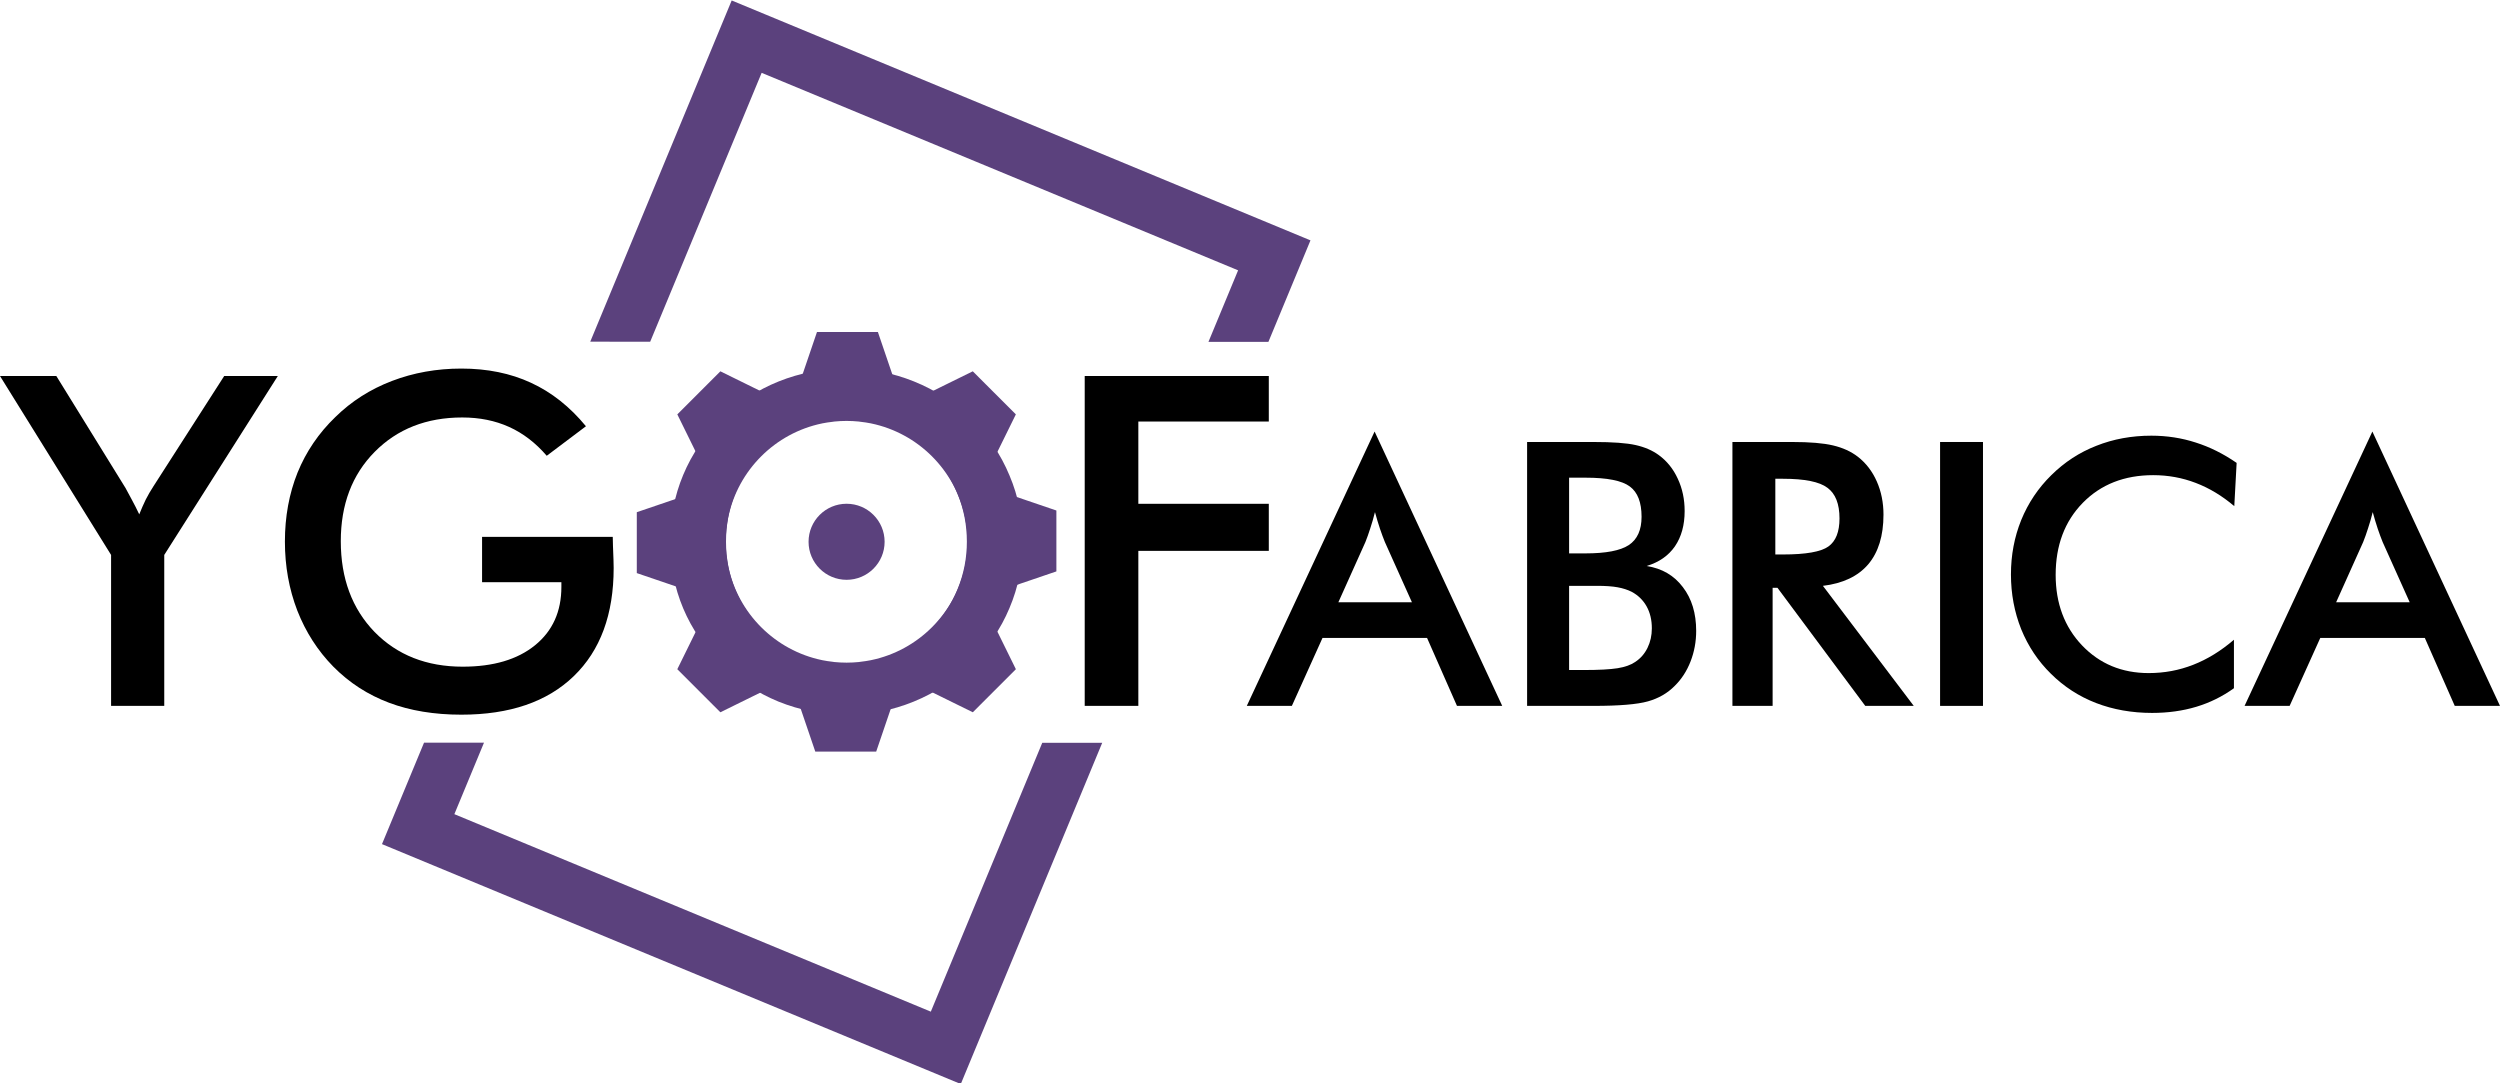 <?xml version="1.0" encoding="UTF-8" standalone="no"?>
<!-- Created with Inkscape (http://www.inkscape.org/) -->

<svg
   xmlns:dc="http://purl.org/dc/elements/1.1/"
   xmlns:cc="http://creativecommons.org/ns#"
   xmlns:rdf="http://www.w3.org/1999/02/22-rdf-syntax-ns#"
   xmlns:svg="http://www.w3.org/2000/svg"
   xmlns="http://www.w3.org/2000/svg"
   xmlns:sodipodi="http://sodipodi.sourceforge.net/DTD/sodipodi-0.dtd"
   xmlns:inkscape="http://www.inkscape.org/namespaces/inkscape"
   width="191.119mm"
   height="82.813mm"
   viewBox="0 0 677.192 293.431"
   id="svg2"
   version="1.1"
   inkscape:version="0.91 r13725"
   inkscape:export-filename="/home/piface/Documentos/lua/ygo-fabrica/docs/logo.png"
   inkscape:export-xdpi="150"
   inkscape:export-ydpi="150"
   sodipodi:docname="ygo-fabrica.svg">
  <defs
     id="defs4">
    <clipPath
       clipPathUnits="userSpaceOnUse"
       id="clipPath4181">
      <path
         style="color:#000000;clip-rule:nonzero;display:inline;overflow:visible;visibility:visible;opacity:1;isolation:auto;mix-blend-mode:normal;color-interpolation:sRGB;color-interpolation-filters:linearRGB;solid-color:#000000;solid-opacity:1;fill:#ff0033;fill-opacity:1;fill-rule:nonzero;stroke:none;stroke-width:2;stroke-linecap:square;stroke-linejoin:miter;stroke-miterlimit:4;stroke-dasharray:none;stroke-dashoffset:0;stroke-opacity:1;color-rendering:auto;image-rendering:auto;shape-rendering:auto;text-rendering:auto;enable-background:accumulate"
         d="M 164.716,229.913 297.696,550.954 643.001,407.924 510.022,86.883 164.716,229.913 Z M 262.903,320.459 509.751,218.212 551.307,318.537 304.46,420.785 262.903,320.459 Z"
         id="path4183"
         inkscape:connector-curvature="0" />
    </clipPath>
  </defs>
  <sodipodi:namedview
     id="base"
     pagecolor="#ffffff"
     bordercolor="#666666"
     borderopacity="1.0"
     inkscape:pageopacity="0.0"
     inkscape:pageshadow="2"
     inkscape:zoom="0.98994949"
     inkscape:cx="249.21232"
     inkscape:cy="182.46096"
     inkscape:document-units="px"
     inkscape:current-layer="layer1"
     showgrid="false"
     fit-margin-top="0"
     fit-margin-left="0"
     fit-margin-right="0"
     fit-margin-bottom="0"
     inkscape:window-width="1311"
     inkscape:window-height="744"
     inkscape:window-x="55"
     inkscape:window-y="24"
     inkscape:window-maximized="1"
     showguides="true"
     inkscape:guide-bbox="true" />
  <g
     inkscape:label="Layer 1"
     inkscape:groupmode="layer"
     id="layer1"
     transform="translate(-23.788,-304.255)">
    <rect
       style="color:#000000;clip-rule:nonzero;display:inline;overflow:visible;visibility:visible;opacity:1;isolation:auto;mix-blend-mode:normal;color-interpolation:sRGB;color-interpolation-filters:linearRGB;solid-color:#000000;solid-opacity:1;fill:none;fill-opacity:1;fill-rule:nonzero;stroke:#5b417d;stroke-width:15;stroke-linecap:square;stroke-linejoin:miter;stroke-miterlimit:4;stroke-dasharray:none;stroke-dashoffset:0;stroke-opacity:1;color-rendering:auto;image-rendering:auto;shape-rendering:auto;text-rendering:auto;enable-background:accumulate"
       id="rect4142"
       width="154.676"
       height="232.325"
       x="329.043"
       y="203.635"
       transform="matrix(0.924,0.383,-0.383,0.924,0,0)"
       clip-path="url(#clipPath4181)" />
    <g
       style="font-style:normal;font-weight:normal;font-size:40px;line-height:125%;font-family:sans-serif;letter-spacing:0px;word-spacing:0px;fill:#000000;fill-opacity:1;stroke:none;stroke-width:1px;stroke-linecap:butt;stroke-linejoin:miter;stroke-opacity:1"
       id="text4136"
       transform="translate(-14,0)">
      <path
         d="m 67.878,495.464 0,-40.894 -30.09,-48.462 15.259,0 18.738,30.334 q 0.671,1.16 1.648,3.052 1.038,1.892 2.075,4.089 0.854,-2.136 1.77,-4.028 0.977,-1.892 2.014,-3.479 l 19.226,-29.968 14.526,0 -30.762,48.462 0,40.894 -14.404,0 z"
         style="font-style:normal;font-variant:normal;font-weight:normal;font-stretch:normal;font-size:125px;font-family:'Futura Md BT';-inkscape-font-specification:'Futura Md BT';letter-spacing:0px;fill:#000000;fill-opacity:1"
         id="path5140"
         inkscape:connector-curvature="0" />
      <path
         d="m 168.37,449.688 35.4,0 q 0,0.916 0.061,2.563 0.183,4.333 0.183,5.859 0,18.86 -10.803,29.297 -10.803,10.437 -30.457,10.437 -10.986,0 -19.592,-3.235 -8.606,-3.235 -15.076,-9.766 -6.348,-6.47 -9.766,-15.198 -3.357,-8.728 -3.357,-18.677 0,-10.132 3.418,-18.677 3.479,-8.545 10.254,-15.076 6.531,-6.409 15.32,-9.766 8.789,-3.357 18.799,-3.357 10.559,0 18.86,3.845 8.362,3.845 14.893,11.78 l -10.62,7.996 q -4.517,-5.249 -10.193,-7.812 -5.676,-2.563 -12.695,-2.563 -14.526,0 -23.743,9.338 -9.155,9.277 -9.155,24.17 0,15.137 9.155,24.597 9.216,9.399 23.865,9.399 12.451,0 19.592,-5.798 7.141,-5.798 7.141,-15.808 l 0,-1.282 -21.484,0 0,-12.268 z"
         style="font-style:normal;font-variant:normal;font-weight:normal;font-stretch:normal;font-size:125px;font-family:'Futura Md BT';-inkscape-font-specification:'Futura Md BT';letter-spacing:0px;fill:#000000;fill-opacity:1"
         id="path5142"
         inkscape:connector-curvature="0" />
      <path
         d="m 299.69,450.97 q 0,-6.775 -2.502,-12.878 -2.441,-6.104 -7.08,-10.864 -4.517,-4.7 -10.498,-7.202 -5.92,-2.563 -12.512,-2.563 -6.592,0 -12.573,2.502 -5.92,2.502 -10.559,7.263 -4.639,4.7 -7.08,10.803 -2.441,6.104 -2.441,12.939 0,6.775 2.441,12.817 2.441,6.042 7.08,10.803 4.639,4.761 10.559,7.263 5.92,2.502 12.573,2.502 6.531,0 12.39,-2.502 5.92,-2.502 10.62,-7.263 4.639,-4.761 7.08,-10.803 2.502,-6.104 2.502,-12.817 z m 15.137,0 q 0,9.521 -3.601,18.005 -3.54,8.484 -10.376,15.137 -6.897,6.653 -15.564,10.193 -8.667,3.54 -18.188,3.54 -9.644,0 -18.433,-3.54 -8.728,-3.601 -15.442,-10.193 -6.836,-6.653 -10.376,-15.076 -3.54,-8.423 -3.54,-18.066 0,-9.583 3.54,-18.066 3.54,-8.484 10.376,-15.198 6.836,-6.653 15.503,-10.132 8.667,-3.479 18.372,-3.479 9.644,0 18.25,3.479 8.667,3.479 15.503,10.132 6.836,6.775 10.376,15.32 3.601,8.484 3.601,17.944 z"
         style="font-style:normal;font-variant:normal;font-weight:normal;font-stretch:normal;font-size:125px;font-family:'Futura Md BT';-inkscape-font-specification:'Futura Md BT';letter-spacing:0px;fill:#5b417d;fill-opacity:1"
         id="path5144"
         inkscape:connector-curvature="0" />
      <path
         d="m 331.611,495.464 0,-89.355 49.866,0 0,12.329 -35.339,0 0,22.278 35.339,0 0,12.756 -35.339,0 0,41.992 -14.526,0 z"
         style="font-style:normal;font-variant:normal;font-weight:normal;font-stretch:normal;font-size:125px;font-family:'Futura Md BT';-inkscape-font-specification:'Futura Md BT';letter-spacing:0px;fill:#000000;fill-opacity:1"
         id="path5146"
         inkscape:connector-curvature="0" />
      <path
         d="m 400.322,467.388 19.922,0 -7.324,-16.309 q -0.635,-1.562 -1.318,-3.564 -0.684,-2.051 -1.367,-4.541 -0.586,2.344 -1.27,4.395 -0.635,2.002 -1.318,3.711 l -7.324,16.309 z m 32.129,28.076 -8.105,-18.408 -28.32,0 -8.301,18.408 -12.207,0 34.619,-74.316 34.57,74.316 -12.256,0 z"
         style="font-size:100px;letter-spacing:0px"
         id="path5148"
         inkscape:connector-curvature="0" />
      <path
         d="m 462.822,454.156 4.443,0 q 8.301,0 11.719,-2.246 3.467,-2.295 3.467,-7.666 0,-5.859 -3.174,-8.203 -3.174,-2.393 -12.012,-2.393 l -4.443,0 0,20.508 z m 0,31.592 4.004,0 q 6.104,0 9.131,-0.488 3.027,-0.488 4.785,-1.709 2.148,-1.416 3.32,-3.809 1.172,-2.393 1.172,-5.273 0,-3.418 -1.416,-5.957 -1.416,-2.539 -4.053,-3.955 -1.66,-0.83 -3.809,-1.221 -2.1,-0.391 -5.615,-0.391 l -3.516,0 -4.004,0 0,22.803 z m -11.377,9.717 0,-71.484 18.018,0 q 7.715,0 11.377,0.83 3.711,0.83 6.299,2.734 3.32,2.441 5.127,6.396 1.855,3.955 1.855,8.74 0,5.713 -2.637,9.57 -2.637,3.809 -7.666,5.322 6.25,0.977 9.814,5.713 3.613,4.688 3.613,11.865 0,4.346 -1.514,8.252 -1.514,3.906 -4.297,6.641 -2.93,2.979 -7.275,4.199 -4.346,1.221 -14.6,1.221 l -18.115,0 z"
         style="font-size:100px;letter-spacing:0px"
         id="path5150"
         inkscape:connector-curvature="0" />
      <path
         d="m 518.683,454.449 2.1,0 q 9.229,0 12.256,-2.148 3.027,-2.148 3.027,-7.617 0,-5.908 -3.271,-8.301 -3.223,-2.441 -12.012,-2.441 l -2.1,0 0,20.508 z m -0.732,9.033 0,31.982 -10.889,0 0,-71.484 16.211,0 q 7.129,0 11.035,0.928 3.955,0.928 6.738,3.076 3.32,2.588 5.127,6.689 1.807,4.102 1.807,8.984 0,8.594 -4.15,13.477 -4.15,4.834 -12.256,5.811 l 24.609,32.52 -13.135,0 -23.779,-31.982 -1.318,0 z"
         style="font-size:100px;letter-spacing:0px"
         id="path5152"
         inkscape:connector-curvature="0" />
      <path
         d="m 563.312,495.464 0,-71.484 11.621,0 0,71.484 -11.621,0 z"
         style="font-size:100px;letter-spacing:0px"
         id="path5154"
         inkscape:connector-curvature="0" />
      <path
         d="m 643.006,441.363 q -4.932,-4.199 -10.449,-6.299 -5.469,-2.1 -11.523,-2.1 -11.719,0 -19.092,7.52 -7.324,7.52 -7.324,19.482 0,11.572 7.129,19.092 7.178,7.52 18.066,7.52 6.348,0 12.061,-2.246 5.762,-2.246 11.035,-6.787 l 0,13.135 q -4.688,3.369 -10.205,5.029 -5.518,1.66 -11.963,1.66 -8.203,0 -15.186,-2.686 -6.934,-2.686 -12.207,-7.91 -5.225,-5.127 -8.057,-12.061 -2.783,-6.982 -2.783,-14.844 0,-7.861 2.783,-14.746 2.832,-6.934 8.154,-12.158 5.322,-5.273 12.207,-7.959 6.885,-2.734 14.893,-2.734 6.299,0 12.012,1.855 5.713,1.807 11.084,5.518 l -0.635,11.719 z"
         style="font-size:100px;letter-spacing:0px"
         id="path5156"
         inkscape:connector-curvature="0" />
      <path
         d="m 670.595,467.388 19.922,0 -7.324,-16.309 q -0.635,-1.562 -1.318,-3.564 -0.684,-2.051 -1.367,-4.541 -0.586,2.344 -1.27,4.395 -0.635,2.002 -1.318,3.711 l -7.324,16.309 z m 32.129,28.076 -8.105,-18.408 -28.32,0 -8.301,18.408 -12.207,0 34.619,-74.316 34.57,74.316 -12.256,0 z"
         style="font-size:100px;letter-spacing:0px"
         id="path5158"
         inkscape:connector-curvature="0" />
    </g>
    <g
       id="g6278"
       transform="matrix(0.234,0,0,0.234,196.281,394.184)"
       style="fill:#5b417d;fill-opacity:1">
      <path
         id="path6280"
         d="m 431.778,187.681 c -0.138,-0.463 -0.26,-0.927 -0.398,-1.39 -1.65,-5.519 -3.577,-10.974 -5.723,-16.363 -0.252,-0.618 -0.48,-1.252 -0.74,-1.87 -2.138,-5.202 -4.536,-10.323 -7.137,-15.371 -0.382,-0.732 -0.74,-1.479 -1.13,-2.203 -0.853,-1.601 -1.748,-3.178 -2.642,-4.755 L 438.792,95.364 388.94,45.512 338.023,70.564 c -0.935,-0.52 -1.87,-1.024 -2.812,-1.528 -0.732,-0.39 -1.471,-0.748 -2.203,-1.13 -5.04,-2.601 -10.161,-4.999 -15.371,-7.137 -0.618,-0.252 -1.244,-0.488 -1.87,-0.74 -5.381,-2.146 -10.835,-4.072 -16.355,-5.723 -0.463,-0.138 -0.943,-0.26 -1.406,-0.398 -0.211,-0.065 -0.423,-0.122 -0.634,-0.179 L 279.082,0 208.583,0 190.497,53.128 c -0.935,0.26 -1.87,0.528 -2.804,0.797 -0.471,0.138 -0.943,0.26 -1.406,0.398 -5.519,1.65 -10.965,3.577 -16.355,5.723 -0.618,0.252 -1.252,0.48 -1.87,0.74 -5.21,2.138 -10.331,4.536 -15.371,7.137 -0.732,0.374 -1.471,0.74 -2.195,1.122 -0.943,0.504 -1.886,1.016 -2.821,1.528 L 96.758,45.52 46.906,95.373 71.69,145.738 c -0.894,1.577 -1.788,3.146 -2.642,4.747 -0.39,0.732 -0.756,1.479 -1.138,2.219 -2.601,5.04 -4.999,10.161 -7.129,15.363 -0.252,0.618 -0.488,1.244 -0.74,1.87 -2.146,5.389 -4.072,10.844 -5.723,16.363 -0.138,0.463 -0.26,0.927 -0.398,1.39 -0.276,0.935 -0.536,1.878 -0.797,2.821 l -53.12,18.086 0,70.499 53.73,18.289 c 0.065,0.219 0.122,0.439 0.187,0.65 0.13,0.463 0.252,0.927 0.39,1.382 1.65,5.519 3.577,10.974 5.723,16.363 0.252,0.618 0.48,1.252 0.74,1.87 2.138,5.202 4.536,10.323 7.137,15.371 0.382,0.732 0.74,1.479 1.13,2.211 0.853,1.601 1.748,3.178 2.642,4.747 l -24.784,50.365 49.853,49.853 50.917,-25.052 c 0.935,0.52 1.87,1.024 2.812,1.528 0.732,0.39 1.471,0.748 2.211,1.13 5.04,2.601 10.161,4.999 15.371,7.137 0.618,0.252 1.244,0.488 1.87,0.74 5.389,2.146 10.844,4.072 16.363,5.723 0.463,0.138 0.927,0.26 1.39,0.398 0.219,0.065 0.431,0.122 0.65,0.187 l 18.289,53.73 70.499,0 18.086,-53.12 c 0.943,-0.26 1.878,-0.528 2.821,-0.797 0.463,-0.138 0.927,-0.26 1.39,-0.398 5.519,-1.65 10.974,-3.577 16.363,-5.723 0.618,-0.252 1.252,-0.48 1.87,-0.74 5.202,-2.138 10.323,-4.528 15.363,-7.129 0.74,-0.382 1.488,-0.748 2.219,-1.138 0.943,-0.504 1.878,-1.008 2.812,-1.528 l 50.917,25.052 49.853,-49.853 -24.784,-50.365 c 0.894,-1.577 1.788,-3.154 2.642,-4.755 0.39,-0.723 0.748,-1.463 1.122,-2.195 2.601,-5.048 4.999,-10.169 7.137,-15.371 0.252,-0.618 0.488,-1.244 0.74,-1.87 2.146,-5.389 4.072,-10.844 5.723,-16.363 0.138,-0.455 0.26,-0.927 0.39,-1.382 0.276,-0.935 0.545,-1.878 0.805,-2.821 l 53.12,-18.086 0,-70.499 -53.73,-18.289 c -0.082,-0.237 -0.139,-0.456 -0.204,-0.667 z M 271.344,379.832 c -0.122,0.024 -0.236,0.065 -0.358,0.089 -3.894,0.797 -7.877,1.349 -11.876,1.821 -0.699,0.081 -1.382,0.236 -2.081,0.309 -4.666,0.471 -9.389,0.715 -14.176,0.715 -4.787,0 -9.51,-0.244 -14.176,-0.715 -0.699,-0.073 -1.382,-0.228 -2.081,-0.309 -3.999,-0.463 -7.982,-1.016 -11.876,-1.821 -0.122,-0.024 -0.244,-0.065 -0.374,-0.089 -54.315,-11.291 -97.185,-54.161 -108.476,-108.476 -0.024,-0.122 -0.065,-0.244 -0.089,-0.374 -0.797,-3.894 -1.349,-7.868 -1.821,-11.876 -0.081,-0.699 -0.236,-1.382 -0.309,-2.081 -0.471,-4.666 -0.715,-9.389 -0.715,-14.176 0,-4.787 0.244,-9.51 0.715,-14.176 0.073,-0.699 0.228,-1.382 0.309,-2.081 0.463,-4.007 1.016,-7.982 1.821,-11.876 0.024,-0.122 0.065,-0.236 0.089,-0.358 11.291,-54.356 54.201,-97.25 108.557,-108.508 0.098,-0.016 0.187,-0.049 0.285,-0.073 3.926,-0.805 7.942,-1.366 11.973,-1.829 0.667,-0.073 1.317,-0.228 1.983,-0.293 4.666,-0.471 9.397,-0.715 14.184,-0.715 4.788,0 9.519,0.244 14.184,0.715 0.667,0.065 1.317,0.219 1.983,0.293 4.04,0.463 8.047,1.024 11.973,1.829 0.098,0.016 0.187,0.049 0.284,0.073 54.364,11.266 97.267,54.161 108.557,108.508 0.024,0.122 0.065,0.236 0.089,0.358 0.797,3.894 1.349,7.877 1.821,11.876 0.081,0.699 0.236,1.382 0.309,2.081 0.471,4.666 0.715,9.389 0.715,14.176 0,4.788 -0.244,9.51 -0.715,14.176 -0.073,0.699 -0.228,1.382 -0.309,2.081 -0.463,3.999 -1.016,7.982 -1.821,11.876 -0.024,0.122 -0.065,0.244 -0.089,0.374 -11.287,54.323 -54.166,97.194 -108.489,108.476 z"
         style="fill:#5b417d;fill-opacity:1"
         inkscape:connector-curvature="0" />
      <circle
         id="circle6282"
         r="44.019"
         cy="242.849"
         cx="242.853"
         style="fill:#5b417d;fill-opacity:1" />
    </g>
    <g
       id="g6284"
       transform="matrix(0.234,0,0,0.234,196.281,394.184)" />
    <g
       id="g6286"
       transform="matrix(0.234,0,0,0.234,196.281,394.184)" />
    <g
       id="g6288"
       transform="matrix(0.234,0,0,0.234,196.281,394.184)" />
    <g
       id="g6290"
       transform="matrix(0.234,0,0,0.234,196.281,394.184)" />
    <g
       id="g6292"
       transform="matrix(0.234,0,0,0.234,196.281,394.184)" />
    <g
       id="g6294"
       transform="matrix(0.234,0,0,0.234,196.281,394.184)" />
    <g
       id="g6296"
       transform="matrix(0.234,0,0,0.234,196.281,394.184)" />
    <g
       id="g6298"
       transform="matrix(0.234,0,0,0.234,196.281,394.184)" />
    <g
       id="g6300"
       transform="matrix(0.234,0,0,0.234,196.281,394.184)" />
    <g
       id="g6302"
       transform="matrix(0.234,0,0,0.234,196.281,394.184)" />
    <g
       id="g6304"
       transform="matrix(0.234,0,0,0.234,196.281,394.184)" />
    <g
       id="g6306"
       transform="matrix(0.234,0,0,0.234,196.281,394.184)" />
    <g
       id="g6308"
       transform="matrix(0.234,0,0,0.234,196.281,394.184)" />
    <g
       id="g6310"
       transform="matrix(0.234,0,0,0.234,196.281,394.184)" />
    <g
       id="g6312"
       transform="matrix(0.234,0,0,0.234,196.281,394.184)" />
  </g>
</svg>

